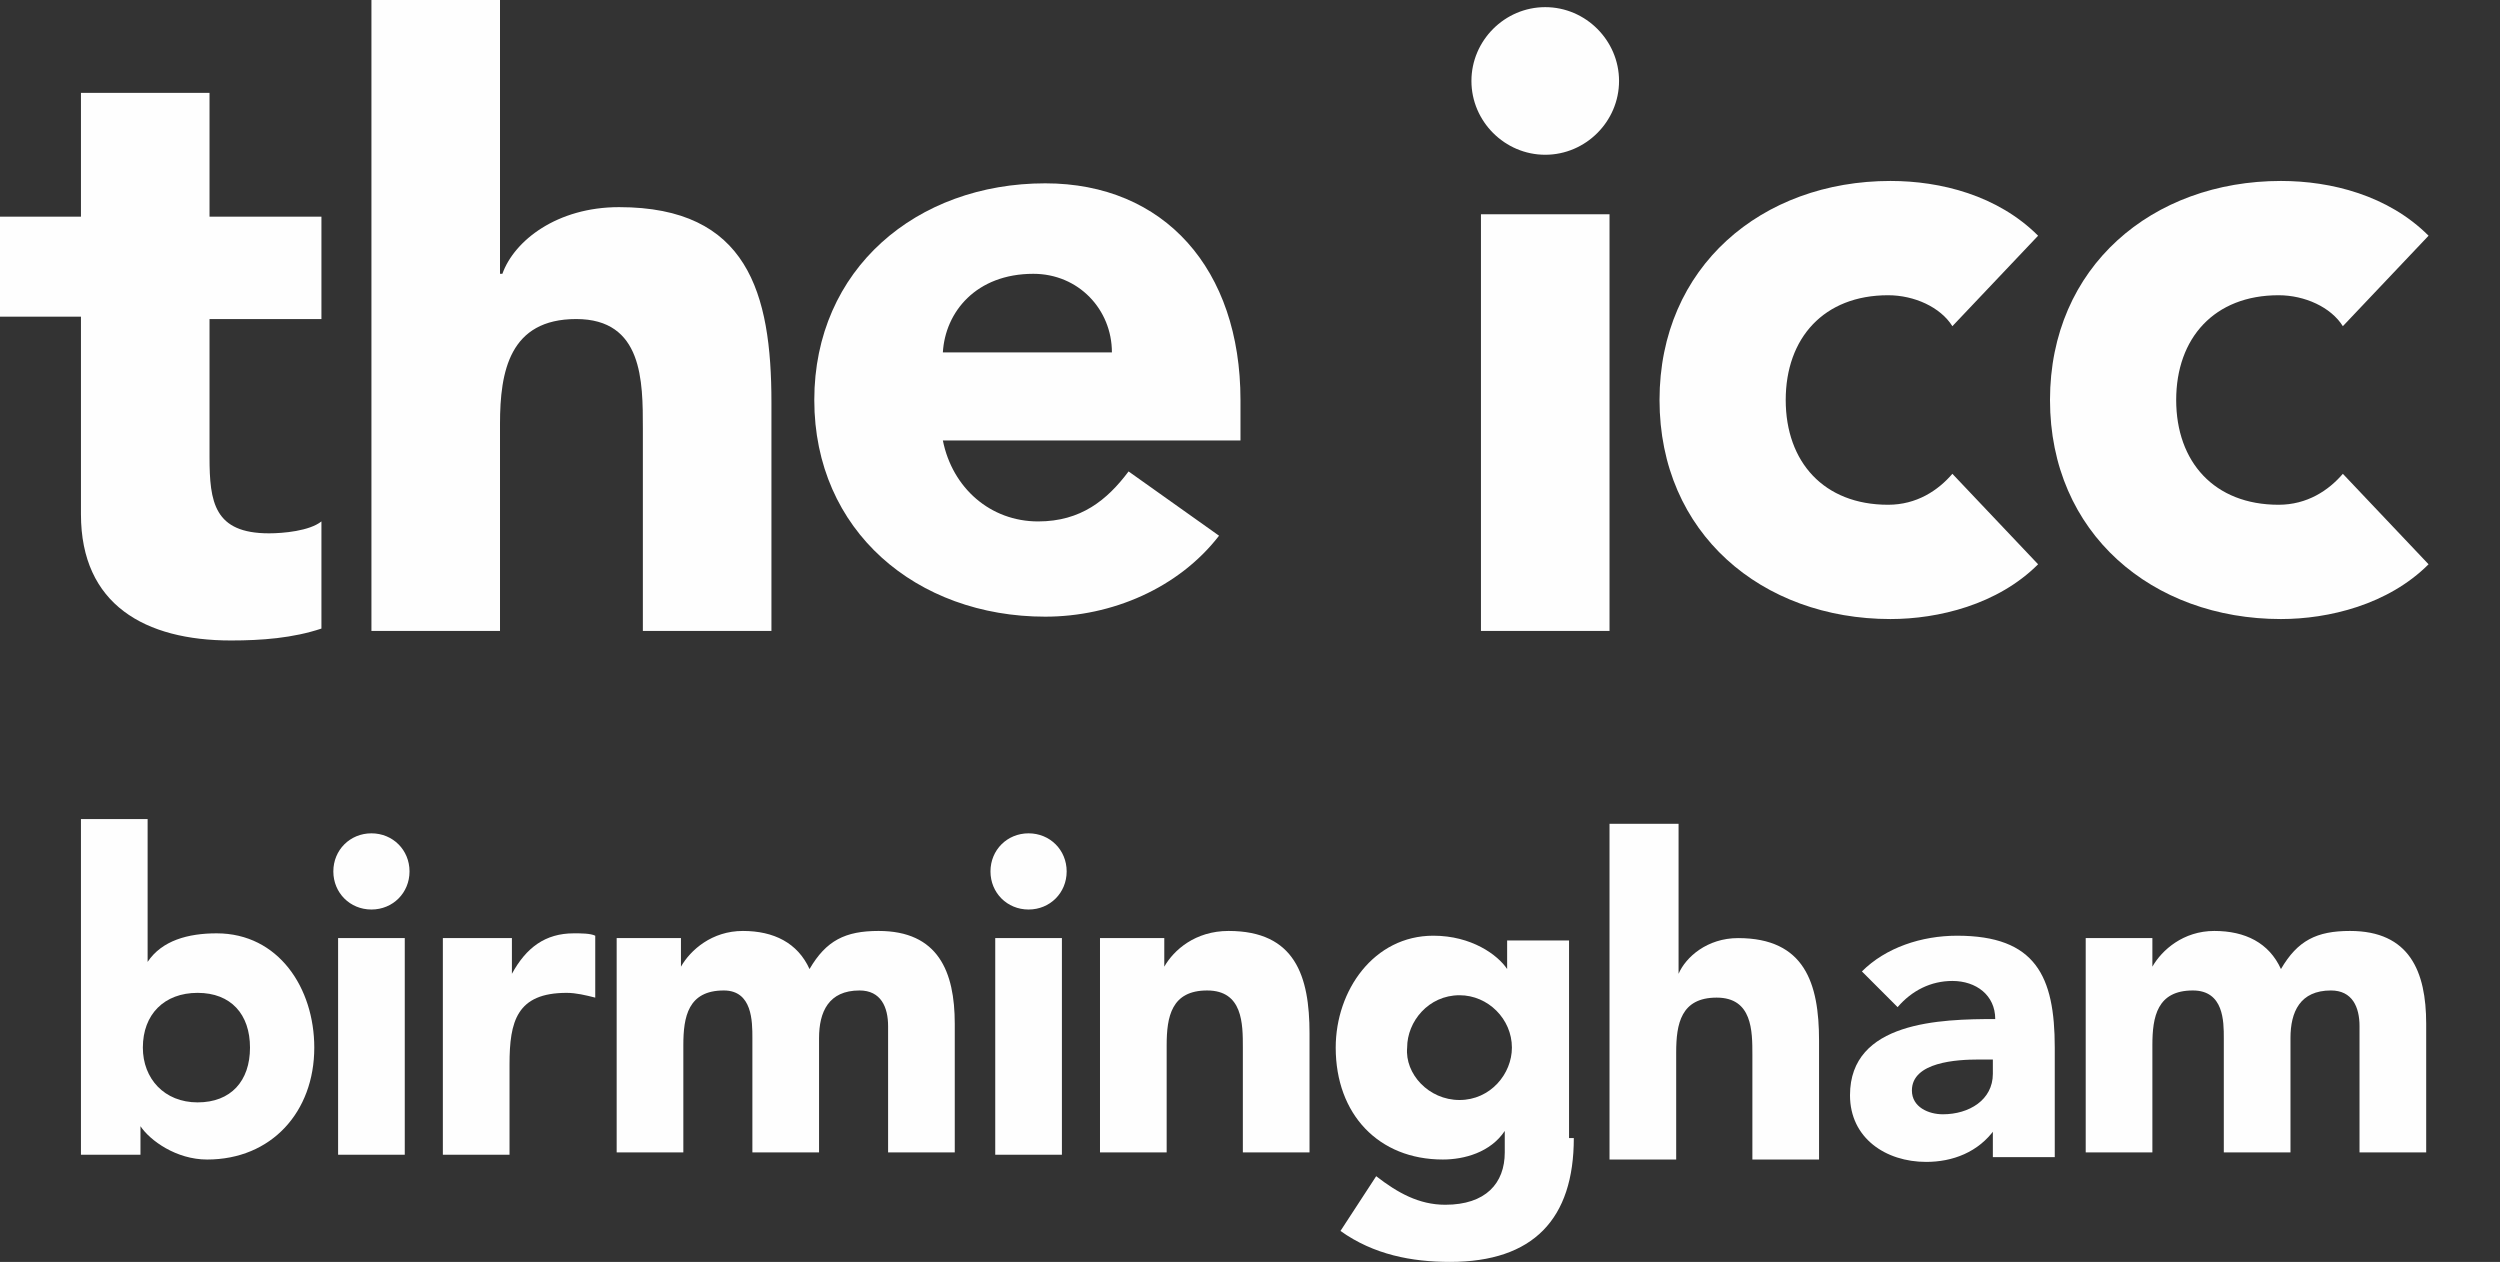 <svg xmlns="http://www.w3.org/2000/svg" width="105" height="53" viewbox="0 0 105 53"><rect width="100%" height="100%" fill="#333333" stroke="none"/><path fill="#fefefe" d="M64.9.3c1.7 0 3.1 1.4 3.1 3.1s-1.4 3.1-3.1 3.1c-1.7 0-3.1-1.4-3.1-3.1s1.4-3.1 3.1-3.1zm-2.7 8.7h5.4v17.5h-5.4v-17.5z"/><path fill="#fefefe" d="M82 13.7c-.5-.8-1.6-1.3-2.7-1.3-2.7 0-4.3 1.8-4.3 4.4 0 2.6 1.6 4.4 4.3 4.4 1.2 0 2.1-.6 2.7-1.3l3.6 3.8c-1.7 1.7-4.2 2.3-6.2 2.3-5.4 0-9.7-3.6-9.7-9.2s4.3-9.2 9.7-9.2c2.1 0 4.5.6 6.2 2.3l-3.6 3.8z"/><path fill="#fefefe" d="M98.4 13.7c-.5-.8-1.6-1.3-2.7-1.3-2.7 0-4.3 1.8-4.3 4.4 0 2.6 1.6 4.4 4.3 4.4 1.2 0 2.1-.6 2.7-1.3l3.6 3.8c-1.7 1.7-4.2 2.3-6.2 2.3-5.4 0-9.7-3.6-9.7-9.2s4.3-9.2 9.7-9.2c2.1 0 4.5.6 6.2 2.3l-3.6 3.8z"/><path fill="#fefefe" d="M13.5 13.4h-4.7v5.8c0 1.9.2 3.2 2.5 3.2.6 0 1.7-.1 2.2-.5v4.5c-1.2.4-2.5.5-3.8.5-3.6 0-6.3-1.5-6.3-5.3v-8.3h-3.4v-4.2h3.4v-5.2h5.4v5.2h4.7v4.3z"/><path fill="#fefefe" d="M21 0v11.5h.1c.5-1.4 2.3-2.8 4.9-2.8 5.4 0 6.4 3.6 6.4 8.2v9.6h-5.4v-8.5c0-2 0-4.6-2.8-4.6s-3.2 2.2-3.2 4.4v8.7h-5.4v-26.5h5.4z"/><path fill="#fefefe" d="M46.7 14.8c0-1.8-1.4-3.3-3.3-3.3-2.4 0-3.7 1.6-3.8 3.3h7.1zm4.5 7.7c-1.7 2.2-4.5 3.4-7.3 3.4-5.4 0-9.7-3.6-9.7-9.1s4.3-9.1 9.7-9.1c5 0 8.2 3.6 8.2 9.1v1.7h-12.5c.4 2 2 3.4 4 3.4 1.8 0 2.9-.9 3.8-2.1l3.8 2.7z"/><path fill="#fefefe" d="M8.3 46.3c1.4 0 2.2-.9 2.2-2.3s-.8-2.3-2.2-2.3c-1.4 0-2.3.9-2.3 2.3 0 1.3.9 2.3 2.3 2.3zm-4.9-11.9h2.8v6c.6-.9 1.7-1.2 2.9-1.2 2.6 0 4.1 2.3 4.1 4.8 0 2.7-1.8 4.7-4.5 4.7-1.3 0-2.4-.8-2.8-1.4v1.2h-2.5v-14.1z"/><path fill="#fefefe" d="M15.6 35c.9 0 1.6.7 1.6 1.6 0 .9-.7 1.6-1.6 1.6-.9 0-1.6-.7-1.6-1.6 0-.9.7-1.6 1.6-1.6zm-1.4 4.4h2.8v9.1h-2.8v-9.1z"/><path fill="#fefefe" d="M18.7 39.4h2.8v1.5c.6-1.1 1.4-1.7 2.6-1.7.3 0 .7 0 .9.1v2.6c-.4-.1-.8-.2-1.2-.2-2.1 0-2.4 1.2-2.4 3v3.8h-2.8v-9.1z"/><path fill="#fefefe" d="M25.9 39.4h2.7v1.2c.4-.7 1.3-1.5 2.6-1.5s2.3.5 2.8 1.6c.7-1.2 1.5-1.6 2.9-1.6 2.5 0 3.2 1.7 3.2 3.9v5.4h-2.8v-5.3c0-.8-.3-1.5-1.2-1.5-1.3 0-1.7.9-1.7 2v4.8h-2.8v-4.8c0-.7 0-2-1.2-2-1.5 0-1.7 1.1-1.7 2.3v4.5h-2.8v-9z"/><path fill="#fefefe" d="M43.2 35c.9 0 1.6.7 1.6 1.6 0 .9-.7 1.6-1.6 1.6-.9 0-1.6-.7-1.6-1.6 0-.9.7-1.6 1.6-1.6zm-1.4 4.4h2.8v9.1h-2.8v-9.1z"/><path fill="#fefefe" d="M46.2 39.4h2.7v1.2c.4-.7 1.3-1.5 2.7-1.5 2.8 0 3.4 1.9 3.4 4.3v5h-2.8v-4.4c0-1 0-2.4-1.5-2.4s-1.7 1.1-1.7 2.3v4.5h-2.8v-9z"/><path fill="#fefefe" d="M61.3 46.2c1.3 0 2.2-1.1 2.2-2.2 0-1.2-1-2.2-2.2-2.2-1.3 0-2.2 1.1-2.2 2.2-.1 1.1.9 2.2 2.2 2.2zm4.8 1.6c0 3.4-1.7 5.2-5.2 5.2-1.6 0-3.2-.3-4.6-1.3l1.5-2.3c.9.7 1.8 1.2 2.9 1.2 1.7 0 2.5-.9 2.5-2.2v-.9c-.6.9-1.7 1.2-2.6 1.2-2.7 0-4.5-1.9-4.5-4.7 0-2.4 1.6-4.7 4.1-4.7 1.6 0 2.7.8 3.1 1.4v-1.2h2.6v8.3z"/><path fill="#fefefe" d="M70.5 34.6v6.3c.3-.7 1.2-1.5 2.5-1.5 2.8 0 3.4 1.9 3.4 4.3v5h-2.8v-4.4c0-1 0-2.4-1.5-2.4s-1.7 1.1-1.7 2.3v4.5h-2.8v-14.1h2.9z"/><path fill="#fefefe" d="M83.1 44.5c-.9 0-2.8.1-2.8 1.3 0 .7.7 1 1.3 1 1.1 0 2.1-.6 2.1-1.7v-.6h-.6zm.7 2.9c-.7 1-1.8 1.4-2.9 1.4-1.7 0-3.2-1-3.2-2.8 0-3.1 3.8-3.2 6.1-3.2 0-1-.8-1.6-1.8-1.6-.9 0-1.7.4-2.3 1.1l-1.5-1.5c1-1 2.5-1.5 4-1.5 3.3 0 4.1 1.7 4.1 4.7v4.6h-2.6v-1.2z"/><path fill="#fefefe" d="M87.7 39.4h2.7v1.2c.4-.7 1.3-1.5 2.6-1.5s2.3.5 2.8 1.6c.7-1.2 1.5-1.6 2.9-1.6 2.5 0 3.2 1.7 3.2 3.9v5.4h-2.8v-5.3c0-.8-.3-1.5-1.2-1.5-1.3 0-1.7.9-1.7 2v4.8h-2.8v-4.8c0-.7 0-2-1.3-2-1.5 0-1.7 1.1-1.7 2.3v4.5h-2.8v-9z"/></svg>